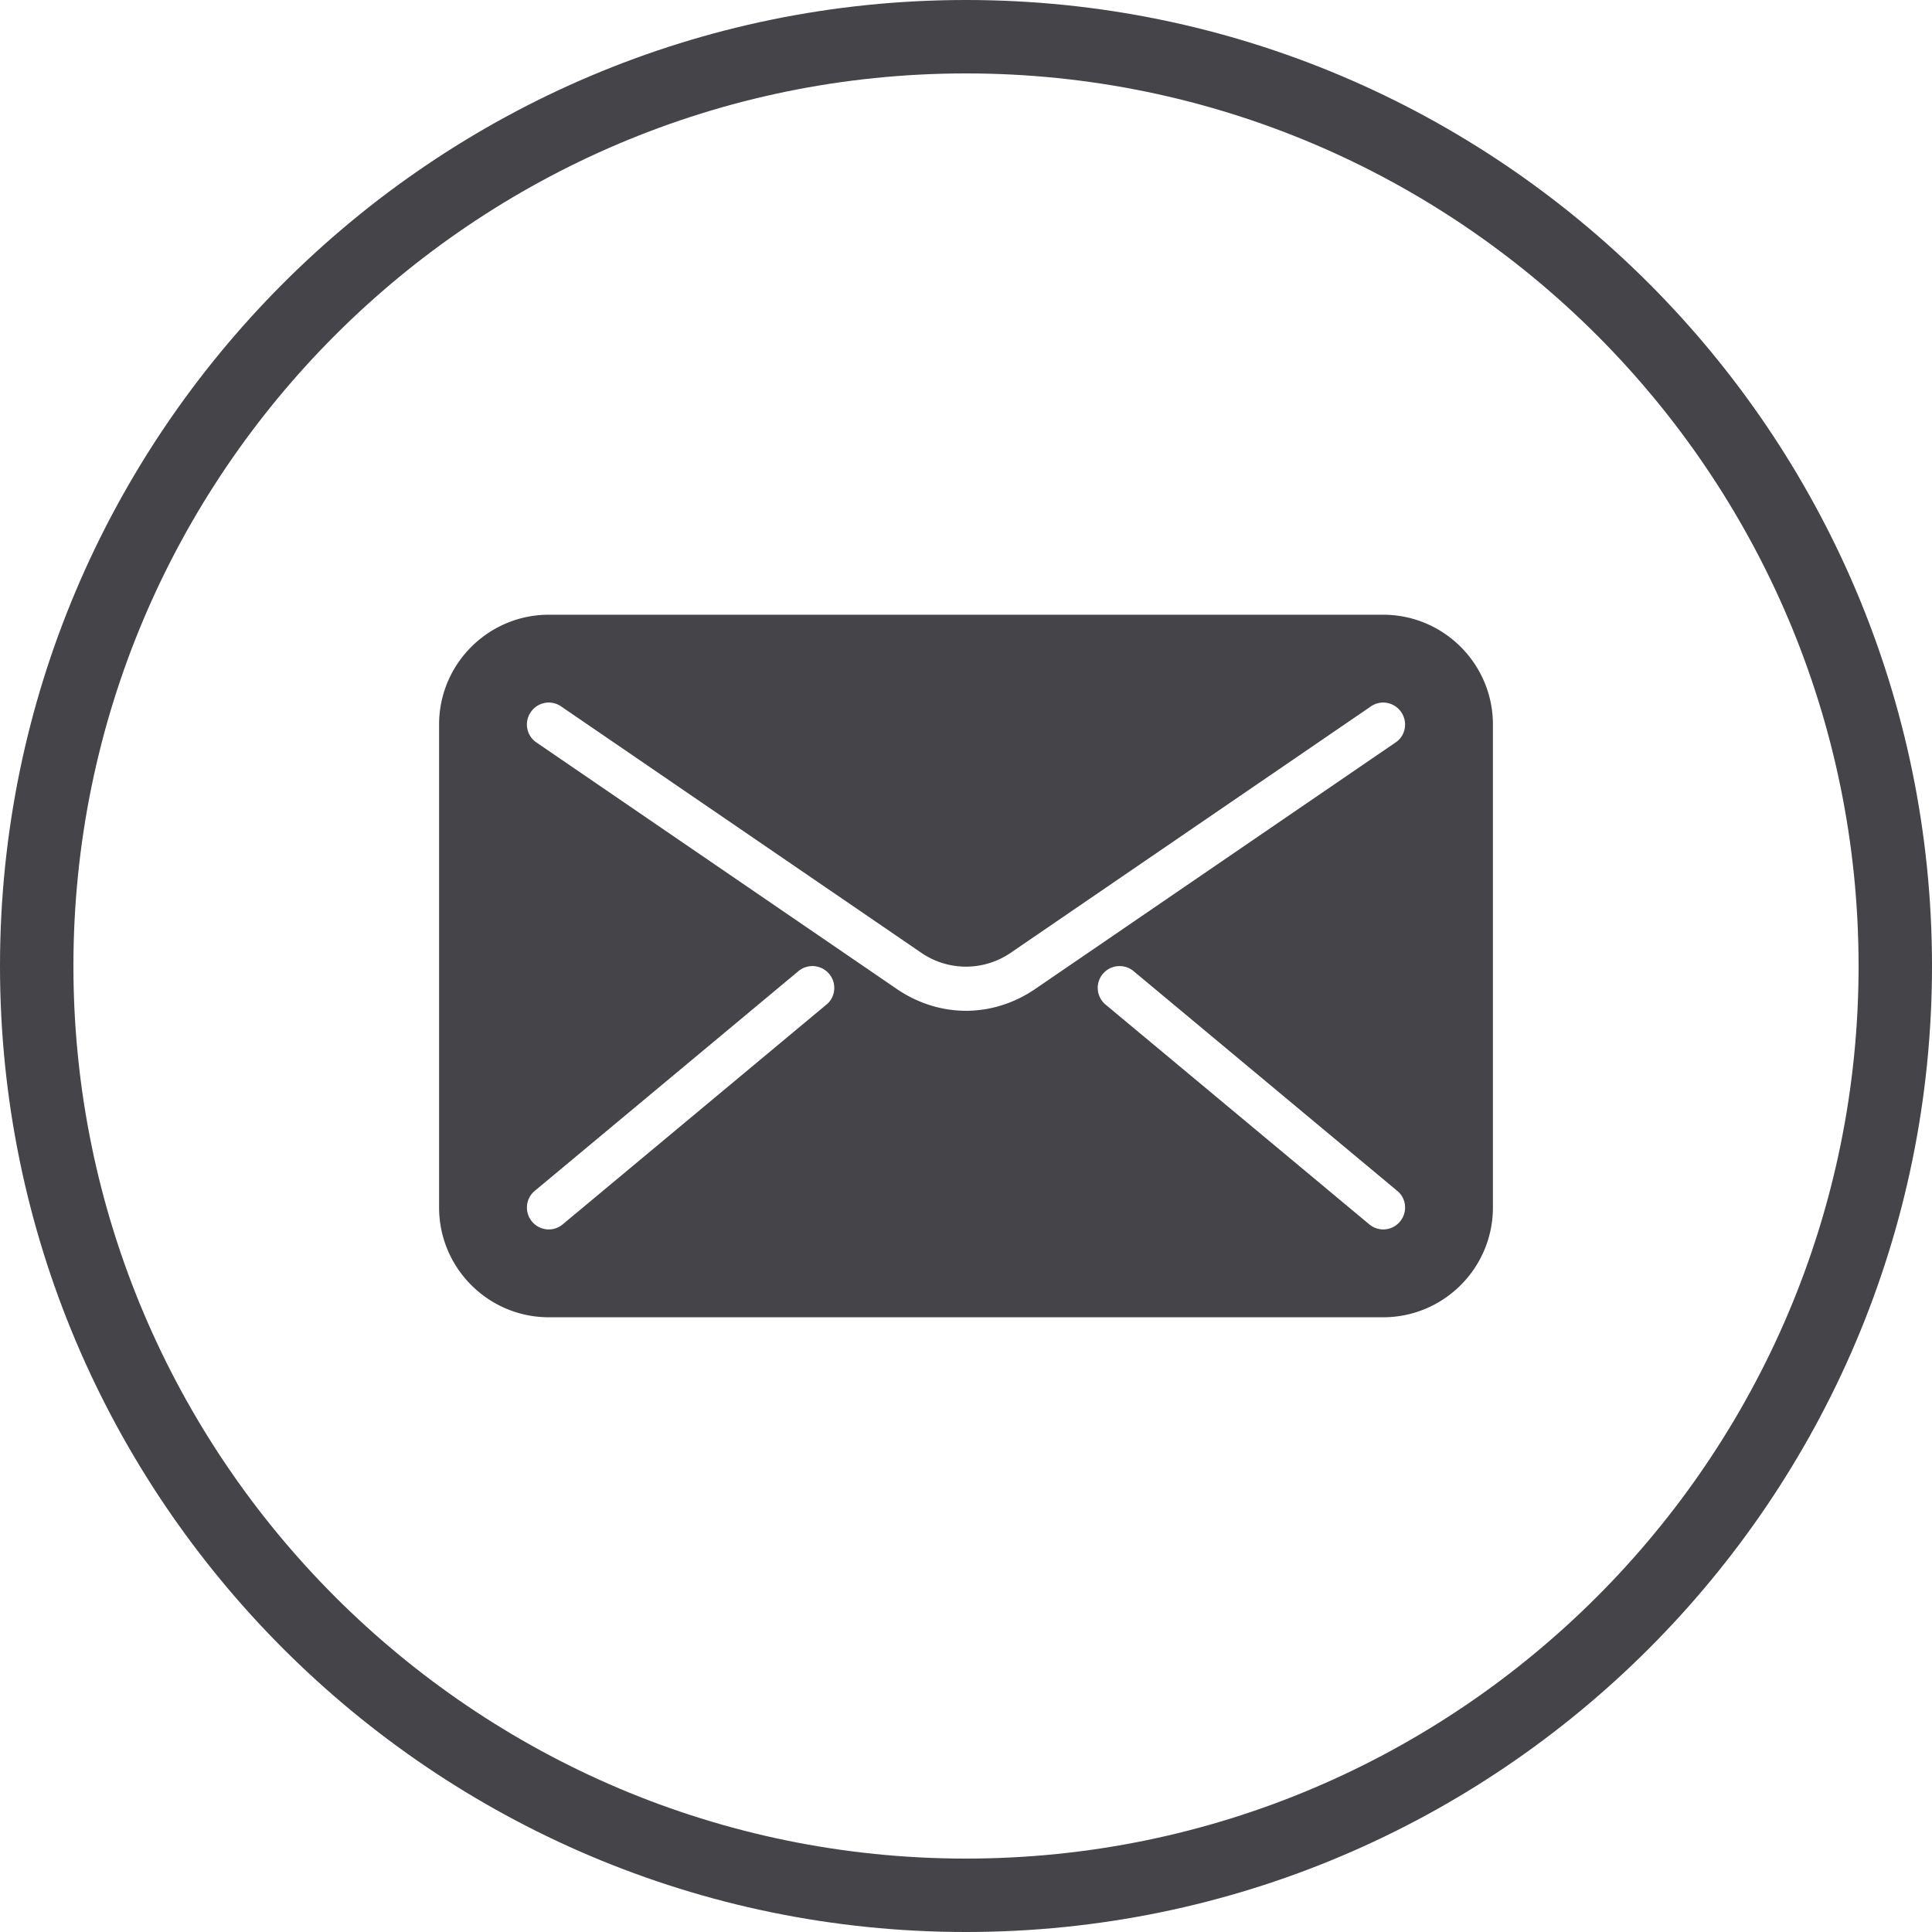 <svg width="44" height="44" viewBox="0 0 44 44" xmlns="http://www.w3.org/2000/svg"><title>Email</title><g fill="#444449" fill-rule="evenodd"><path d="M22 44C9.869 44 0 34.13 0 22S9.869 0 22 0s22 9.87 22 22-9.869 22-22 22zm0-42.328C10.791 1.672 1.672 10.792 1.672 22c0 11.209 9.119 20.328 20.328 20.328 11.208 0 20.328-9.12 20.328-20.328 0-11.209-9.12-20.328-20.328-20.328z"/><path d="M31.884 27.82a.495.495 0 0 1-.704.06l-6-5a.495.495 0 0 1-.064-.7.498.498 0 0 1 .704-.06l6 5c.212.17.241.49.064.7zM22 23.02c-.55 0-1.101-.17-1.581-.5l-8.201-5.61a.494.494 0 0 1-.131-.69.494.494 0 0 1 .695-.13l8.201 5.61a1.8 1.8 0 0 0 2.034 0l8.201-5.61c.228-.16.54-.1.695.13.155.23.097.54-.131.69l-8.201 5.61c-.48.33-1.031.5-1.581.5zm-3.18-.14l-6 5a.495.495 0 0 1-.704-.06.495.495 0 0 1 .064-.7l6-5a.498.498 0 0 1 .704.06c.177.21.148.53-.064.7zM31.5 14h-19c-1.378 0-2.5 1.12-2.5 2.5v11c0 1.38 1.122 2.5 2.5 2.5h19c1.378 0 2.5-1.12 2.5-2.5v-11c0-1.38-1.122-2.5-2.5-2.5z"/></g></svg>